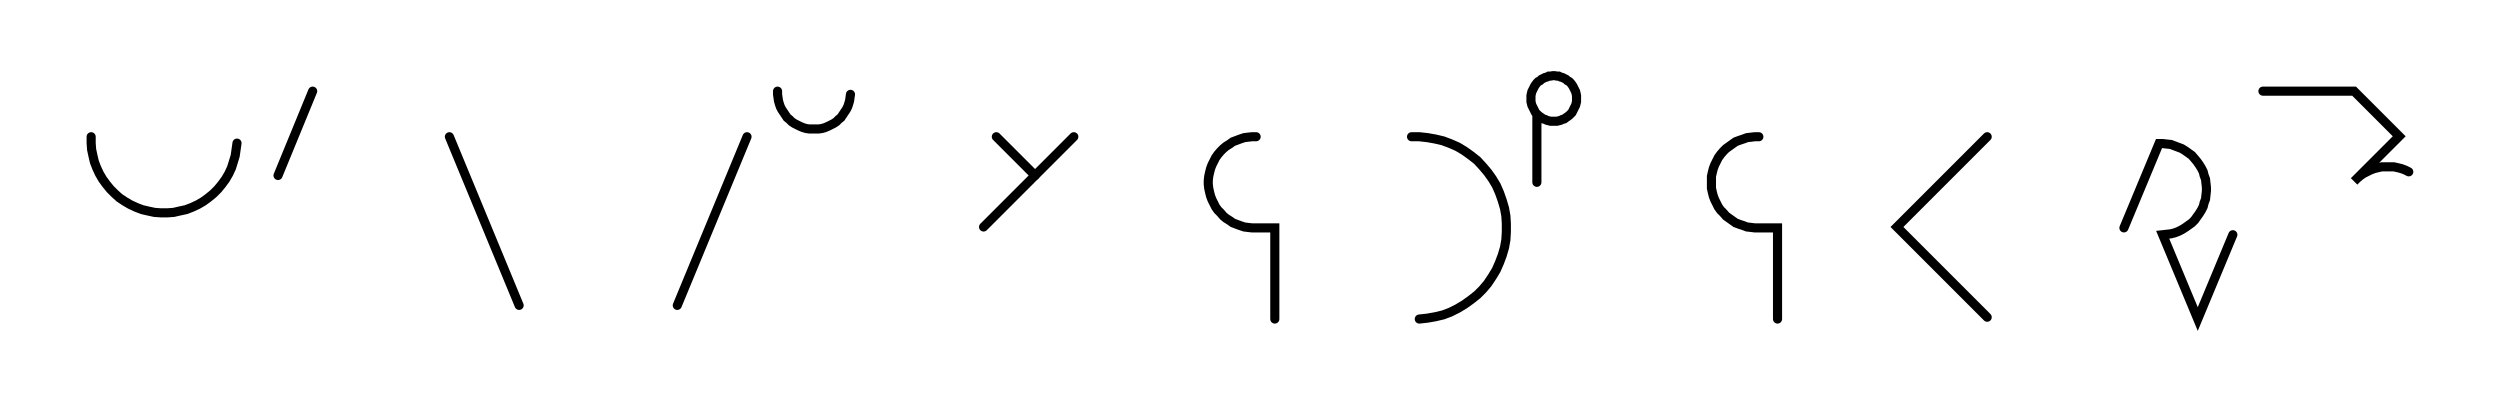 <svg xmlns="http://www.w3.org/2000/svg" width="548.513" height="89.981" style="fill:none; stroke-linecap:round;">
    <rect width="100%" height="100%" fill="#FFFFFF" />
<path stroke="#000000" stroke-width="2" d="M 375,75" />
<path stroke="#000000" stroke-width="2" d="M 20,30 20,31.4 20.1,32.8 20.4,34.2 20.7,35.5 21.2,36.8 21.8,38.1 22.5,39.3 23.3,40.4 24.2,41.5 25.2,42.5 26.2,43.4 27.4,44.2 28.6,44.9 29.9,45.5 31.2,46 32.5,46.3 33.9,46.6 35.3,46.7 36.7,46.7 38.1,46.6 39.4,46.3 40.8,46 42.1,45.5 43.4,44.9 44.6,44.2 45.7,43.4 46.8,42.5 47.8,41.5 48.7,40.4 49.5,39.3 50.2,38.1 50.8,36.8 51.2,35.5 51.6,34.2 51.8,32.8 52,31.4" />
<path stroke="#000000" stroke-width="2" d="M 58.6,70" />
<path stroke="#000000" stroke-width="2" d="M 68.6,20 61,38.5" />
<path stroke="#000000" stroke-width="2" d="M 98.6,70" />
<path stroke="#000000" stroke-width="2" d="M 98.6,30 113.9,67" />
<path stroke="#000000" stroke-width="2" d="M 120.6,70" />
<path stroke="#000000" stroke-width="2" d="M 143.9,70" />
<path stroke="#000000" stroke-width="2" d="M 163.9,30 148.6,67" />
<path stroke="#000000" stroke-width="2" d="M 170.6,70" />
<path stroke="#000000" stroke-width="2" d="M 170.6,20 170.6,20.7 170.7,21.4 170.8,22.1 171,22.8 171.2,23.4 171.5,24 171.9,24.6 172.3,25.2 172.7,25.8 173.2,26.2 173.7,26.7 174.3,27.1 174.9,27.4 175.5,27.7 176.2,28 176.9,28.2 177.6,28.3 178.3,28.3 179,28.3 179.6,28.3 180.3,28.2 181,28 181.7,27.7 182.3,27.4 182.9,27.1 183.5,26.7 184,26.2 184.5,25.8 184.9,25.2 185.3,24.6 185.7,24 186,23.4 186.2,22.8 186.4,22.1 186.5,21.4 186.6,20.7" />
<path stroke="#000000" stroke-width="2" d="M 216.6,70" />
<path stroke="#000000" stroke-width="2" d="M 218.6,30 227.1,38.5" />
<path stroke="#000000" stroke-width="2" d="M 235.6,30 215.8,49.8" />
<path stroke="#000000" stroke-width="2" d="M 265.6,70" />
<path stroke="#000000" stroke-width="2" d="M 275.6,30 274.7,30 273.8,30.1 273,30.2 272.1,30.5 271.3,30.8 270.5,31.1 269.8,31.6 269,32.1 268.4,32.6 267.8,33.2 267.2,33.9 266.7,34.6 266.3,35.4 265.9,36.2 265.6,37 265.4,37.8 265.2,38.7 265.1,39.6 265.1,40.4 265.2,41.3 265.4,42.2 265.6,43 265.9,43.8 266.3,44.6 266.7,45.4 267.2,46.1 267.8,46.7 268.4,47.4 269,47.9 269.8,48.4 270.5,48.9 271.3,49.2 272.1,49.5 273,49.8 273.8,49.9 274.7,50 279.7,50 279.7,70" />
<path stroke="#000000" stroke-width="2" d="M 309.7,70" />
<path stroke="#000000" stroke-width="2" d="M 309.7,30 311.4,30 313.2,30.2 314.9,30.5 316.6,30.9 318.2,31.5 319.8,32.2 321.3,33.1 322.7,34.1 324.1,35.2 325.3,36.5 326.4,37.8 327.4,39.2 328.3,40.7 329,42.3 329.6,44 330.1,45.7 330.4,47.4 330.5,49.1 330.5,50.9 330.4,52.6 330.1,54.3 329.6,56 329,57.6 328.3,59.2 327.4,60.7 326.4,62.2 325.3,63.5 324.1,64.7 322.7,65.8 321.3,66.8 319.8,67.7 318.2,68.5 316.6,69.1 314.9,69.5 313.2,69.8 311.4,70" />
<path stroke="#000000" stroke-width="2" d="M 337.2,70" />
<path stroke="#000000" stroke-width="2" d="M 337.2,25 337.5,25.3 337.9,25.6 338.2,25.8 338.6,26.1 339,26.2 339.4,26.4 339.8,26.5 340.2,26.6 340.7,26.6 341.1,26.6 341.6,26.6 342,26.5 342.4,26.4 342.8,26.2 343.2,26.1 343.6,25.8 343.9,25.6 344.3,25.3 344.6,25 344.9,24.7 345.1,24.3 345.3,23.9 345.5,23.5 345.7,23.1 345.8,22.7 345.9,22.3 345.9,21.8 345.9,21.4 345.9,21 345.8,20.5 345.7,20.1 345.5,19.7 345.3,19.3 345.1,18.9 344.9,18.6 344.6,18.2 344.3,17.9 343.9,17.7 343.6,17.4 343.2,17.2 342.8,17 342.4,16.9 342,16.7 341.6,16.7 341.1,16.6 340.7,16.6 340.2,16.7 339.8,16.7 339.4,16.9 339,17 338.6,17.2 338.2,17.4 337.9,17.7 337.5,17.9 337.2,18.2 336.9,18.6 336.7,18.9 336.5,19.3 336.3,19.7 336.1,20.1 336,20.5 335.9,21 335.9,21.4 335.9,21.8 335.9,22.3 336,22.7 336.1,23.1 336.3,23.5 336.5,23.9 336.7,24.3 336.9,24.7 337.2,25 337.2,40" />
<path stroke="#000000" stroke-width="2" d="M 375.9,70" />
<path stroke="#000000" stroke-width="2" d="M 385.9,30 385,30 384.2,30.1 383.3,30.2 382.5,30.5 381.6,30.8 380.8,31.1 380.1,31.6 379.4,32.1 378.7,32.6 378.1,33.2 377.5,33.9 377,34.6 376.6,35.4 376.2,36.2 375.9,37 375.7,37.8 375.5,38.7 375.5,39.6 375.5,40.4 375.5,41.3 375.7,42.2 375.9,43 376.2,43.8 376.6,44.6 377,45.4 377.5,46.1 378.1,46.7 378.7,47.4 379.4,47.9 380.1,48.4 380.8,48.9 381.6,49.2 382.5,49.5 383.3,49.8 384.2,49.9 385,50 390,50 390,70" />
<path stroke="#000000" stroke-width="2" d="M 420,70" />
<path stroke="#000000" stroke-width="2" d="M 436,30 416.2,49.8 436,69.6" />
<path stroke="#000000" stroke-width="2" d="M 442.7,70" />
<path stroke="#000000" stroke-width="2" d="M 466,70" />
<path stroke="#000000" stroke-width="2" d="M 466,50 473.7,31.5 474.5,31.5 475.4,31.6 476.3,31.7 477.1,32 477.9,32.3 478.7,32.6 479.5,33.1 480.2,33.6 480.9,34.1 481.5,34.8 482,35.4 482.5,36.1 483,36.9 483.4,37.7 483.6,38.5 483.9,39.3 484,40.2 484.1,41.1 484.1,41.9 484,42.8 483.9,43.7 483.6,44.5 483.4,45.3 483,46.1 482.5,46.9 482,47.6 481.5,48.3 480.9,48.9 480.2,49.4 479.5,49.9 478.7,50.4 477.9,50.8 477.1,51.1 476.3,51.3 475.4,51.4 474.5,51.5 482.2,70 489.9,51.5" />
<path stroke="#000000" stroke-width="2" d="M 496.5,70" />
<path stroke="#000000" stroke-width="2" d="M 496.5,20 516.5,20 526.4,29.9 516.5,39.8 517.1,39.2 517.8,38.6 518.5,38.1 519.3,37.7 520.1,37.3 520.9,37 521.7,36.8 522.6,36.6 523.5,36.6 524.3,36.6 525.2,36.6 526.1,36.8 526.9,37 527.7,37.3 528.5,37.7" />
<path stroke="#000000" stroke-width="2" d="M 535.2,70" />
<path stroke="#000000" stroke-width="2" d="M 558.5,70" />
</svg>